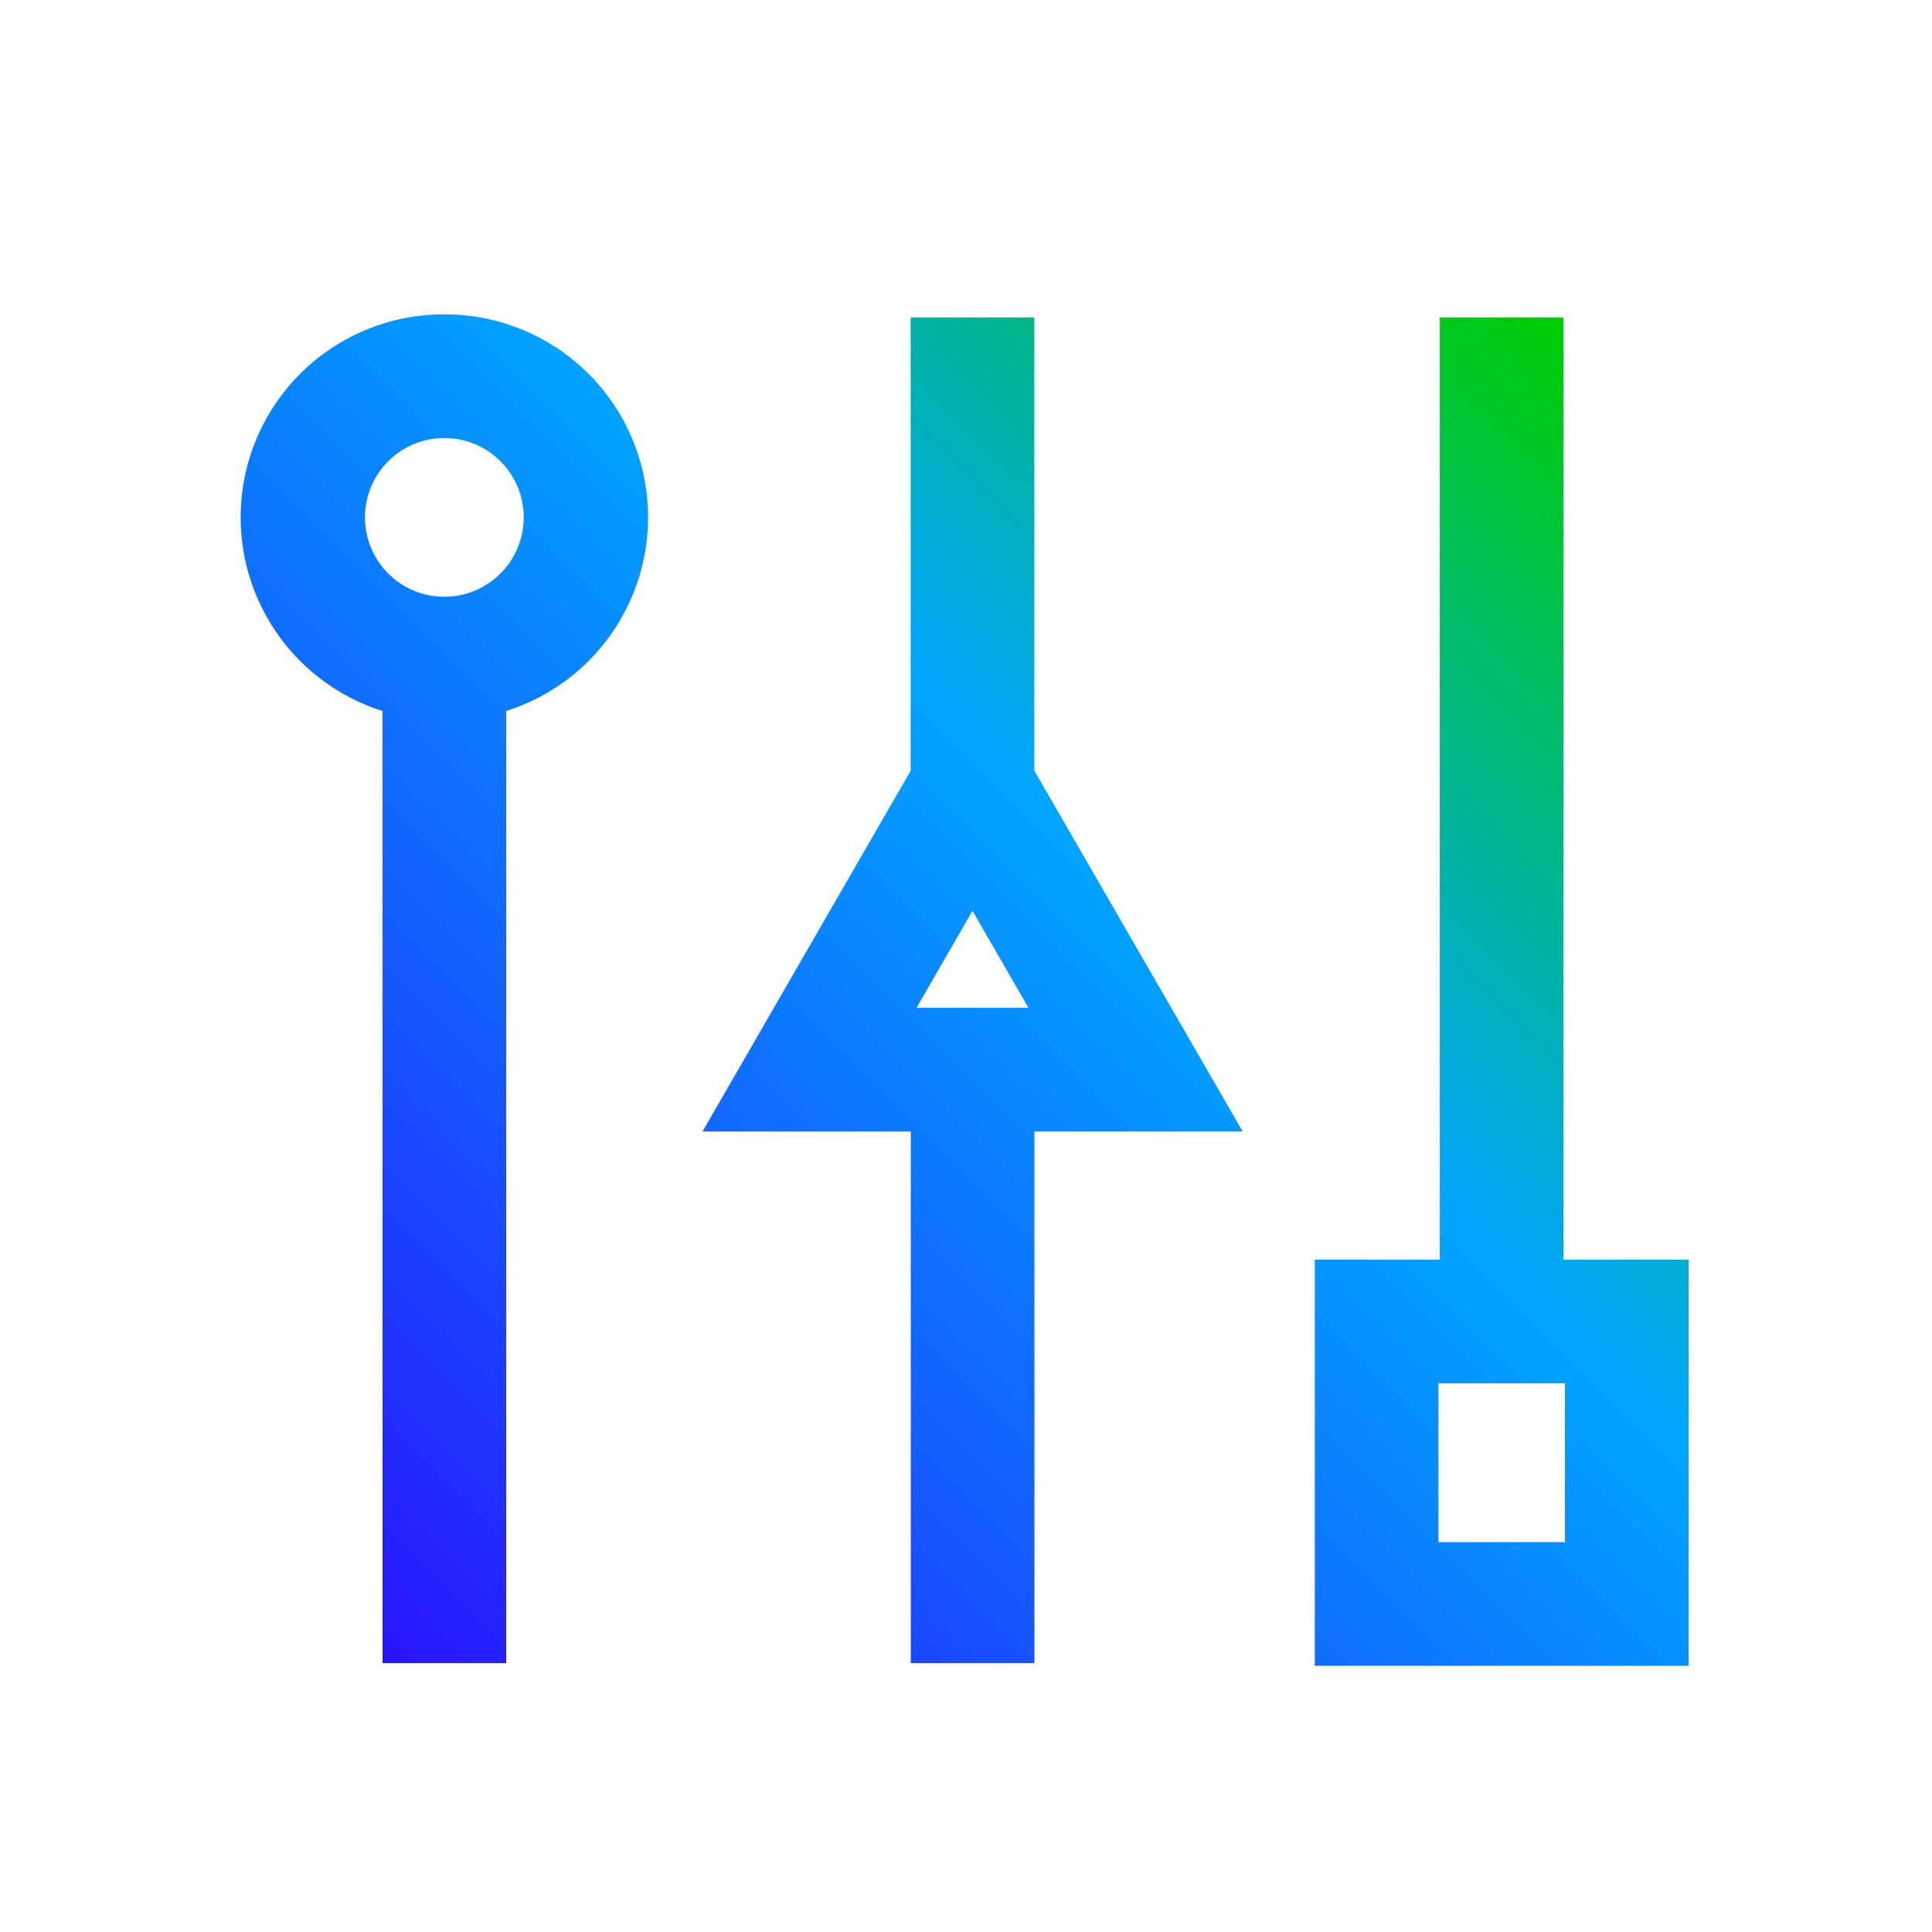 <svg id="Layer_1" data-name="Layer 1" xmlns="http://www.w3.org/2000/svg" xmlns:xlink="http://www.w3.org/1999/xlink" viewBox="0 0 500 500"><defs><style>.cls-1{fill:url(#linear-gradient);}</style><linearGradient id="linear-gradient" x1="421.91" y1="99.45" x2="94.98" y2="426.38" gradientUnits="userSpaceOnUse"><stop offset="0" stop-color="#00cd00"/><stop offset="0.4" stop-color="#00a5ff"/><stop offset="1" stop-color="#2814ff"/></linearGradient></defs><path class="cls-1" d="M404.62,326V82.15h-32V326H340.27V431.1H437V326ZM405,399.1H372.27V358H405ZM115,81.36A52.54,52.54,0,0,0,99,184V430.43h32V184A52.54,52.54,0,0,0,115,81.36Zm0,73.08a20.54,20.54,0,1,1,20.54-20.54A20.56,20.56,0,0,1,115,154.44Zm152.68,45V82.15h-32V199.47L181.8,292.84h53.91V430.43h32V292.84h53.9Zm-30.48,61.37,14.48-25.08,14.48,25.08Z"/></svg>